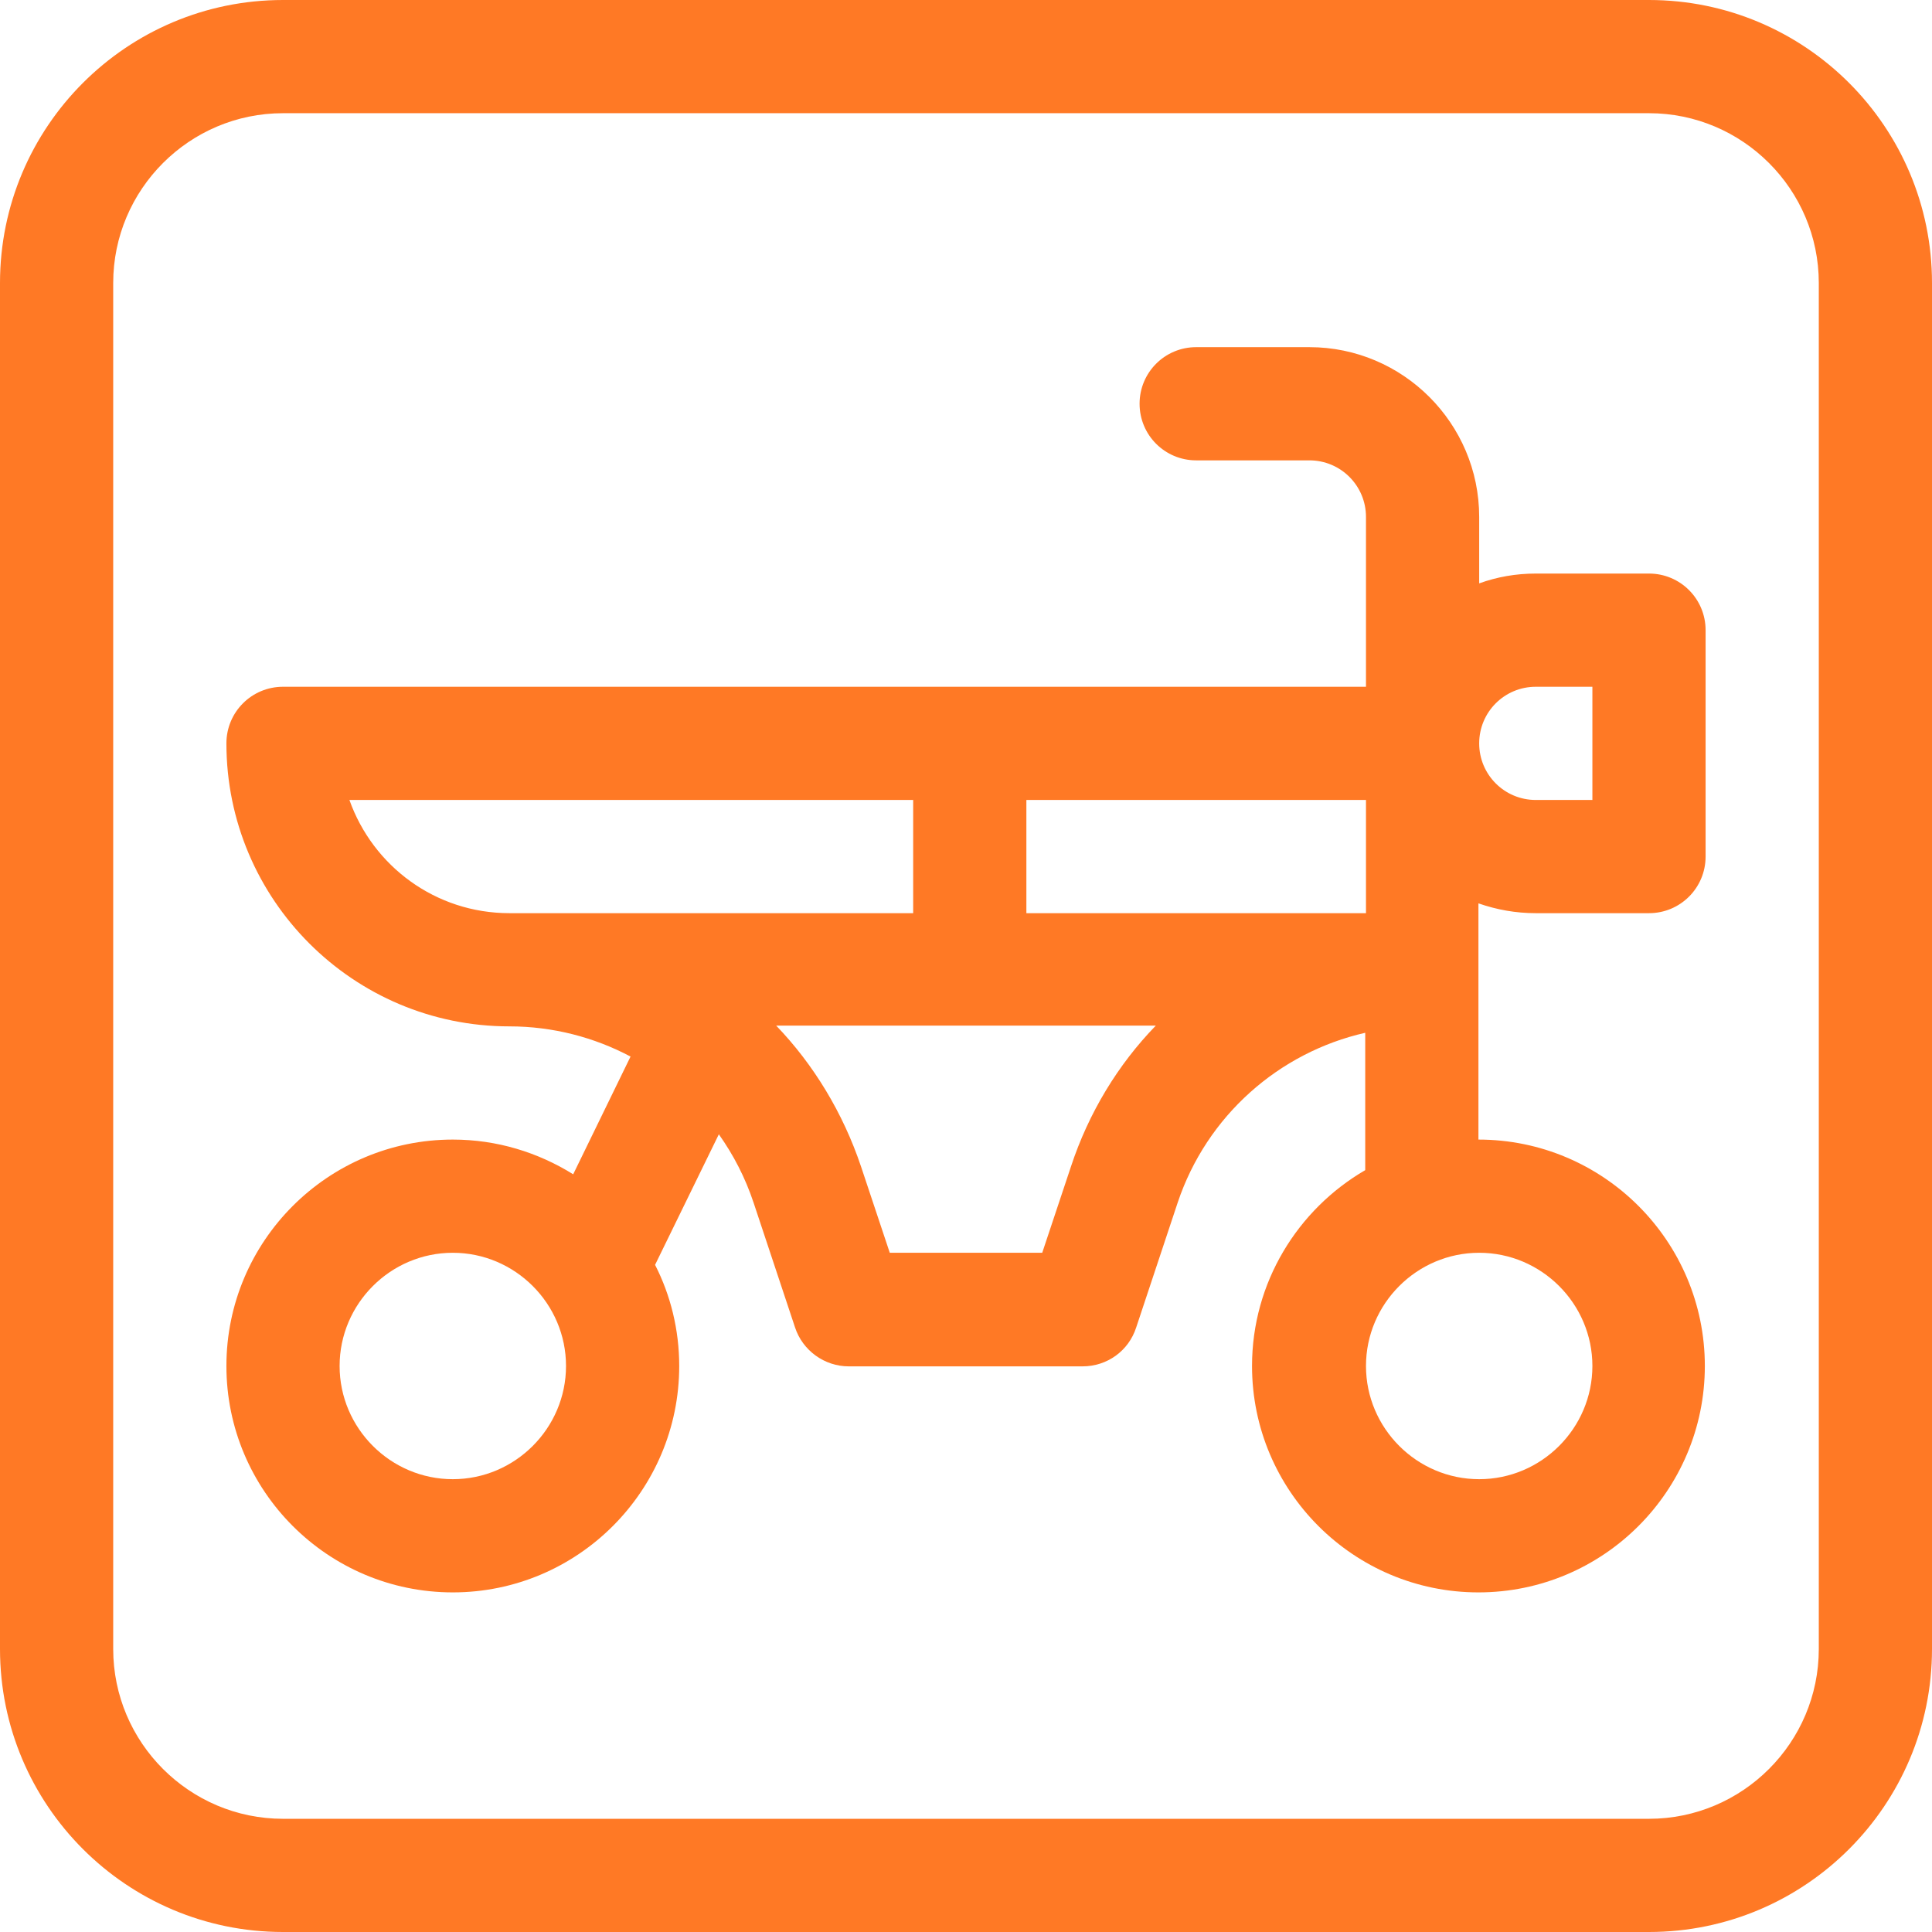 <?xml version="1.0" encoding="utf-8"?>
<!-- Generator: Adobe Illustrator 24.2.0, SVG Export Plug-In . SVG Version: 6.00 Build 0)  -->
<svg version="1.1" id="Capa_1" xmlns="http://www.w3.org/2000/svg" xmlns:xlink="http://www.w3.org/1999/xlink" x="0px" y="0px"
	 viewBox="0 0 512 512" style="enable-background:new 0 0 512 512;" xml:space="preserve">
<style type="text/css">
	.st0{fill:#ff7925;}
</style>
<g>
	<g>
		<path class="st0" d="M437,0H75C33.6,0,0,33.6,0,75v362c0,41.4,33.6,75,75,75h362c41.4,0,75-33.6,75-75V75C512,33.6,478.4,0,437,0z
			 M482,437c0,24.8-20.2,45-45,45H75c-24.8,0-45-20.2-45-45V75c0-24.8,20.2-45,45-45h362c24.8,0,45,20.2,45,45V437z"/>
	</g>
</g>
<g>
	<g>
		<path class="st0" d="M407,242h30c8.3,0,15-6.7,15-15v-60c0-8.3-6.7-15-15-15h-30c-5.3,0-10.3,0.9-15,2.6V137c0-24.8-20.2-45-45-45
			h-30c-8.3,0-15,6.7-15,15s6.7,15,15,15h30c8.3,0,15,6.7,15,15v45H75c-8.3,0-15,6.7-15,15c0,41.4,33.6,75,75,75
			c11.5,0,22.5,2.9,32.1,8l-15.2,31.2c-9.3-5.8-20.2-9.2-31.9-9.2c-33.1,0-60,26.9-60,60s26.9,60,60,60s60-26.9,60-60
			c0-9.6-2.3-18.8-6.4-26.8l16.9-34.6c3.9,5.5,7,11.5,9.2,18.1l11,33.1c2,6.1,7.8,10.3,14.2,10.3h62c6.5,0,12.2-4.1,14.2-10.3
			l11-33.1c7.7-23,26.8-39.8,49.7-45v36.4c-17.9,10.4-30,29.8-30,51.9c0,33.1,26.9,60,60,60s60-26.9,60-60s-26.9-60-60-60
			c0-6.2,0-56.4,0-62.6C396.7,241.1,401.7,242,407,242z M407,182h15v30h-15c-8.3,0-15-6.7-15-15S398.7,182,407,182z M120,392
			c-16.5,0-30-13.5-30-30s13.5-30,30-30s30,13.5,30,30S136.5,392,120,392z M135,242c-19.6,0-36.2-12.5-42.4-30H242v30H135z
			 M283.8,309.2l-7.6,22.8h-40.4l-7.6-22.8c-4.8-14.3-12.6-27.1-22.5-37.4h100.6C296.3,282.1,288.5,294.9,283.8,309.2z M272,242v-30
			h90v30H272z M392,332c16.5,0,30,13.5,30,30s-13.5,30-30,30s-30-13.5-30-30S375.5,332,392,332z"/>
	</g>
</g>
</svg>
